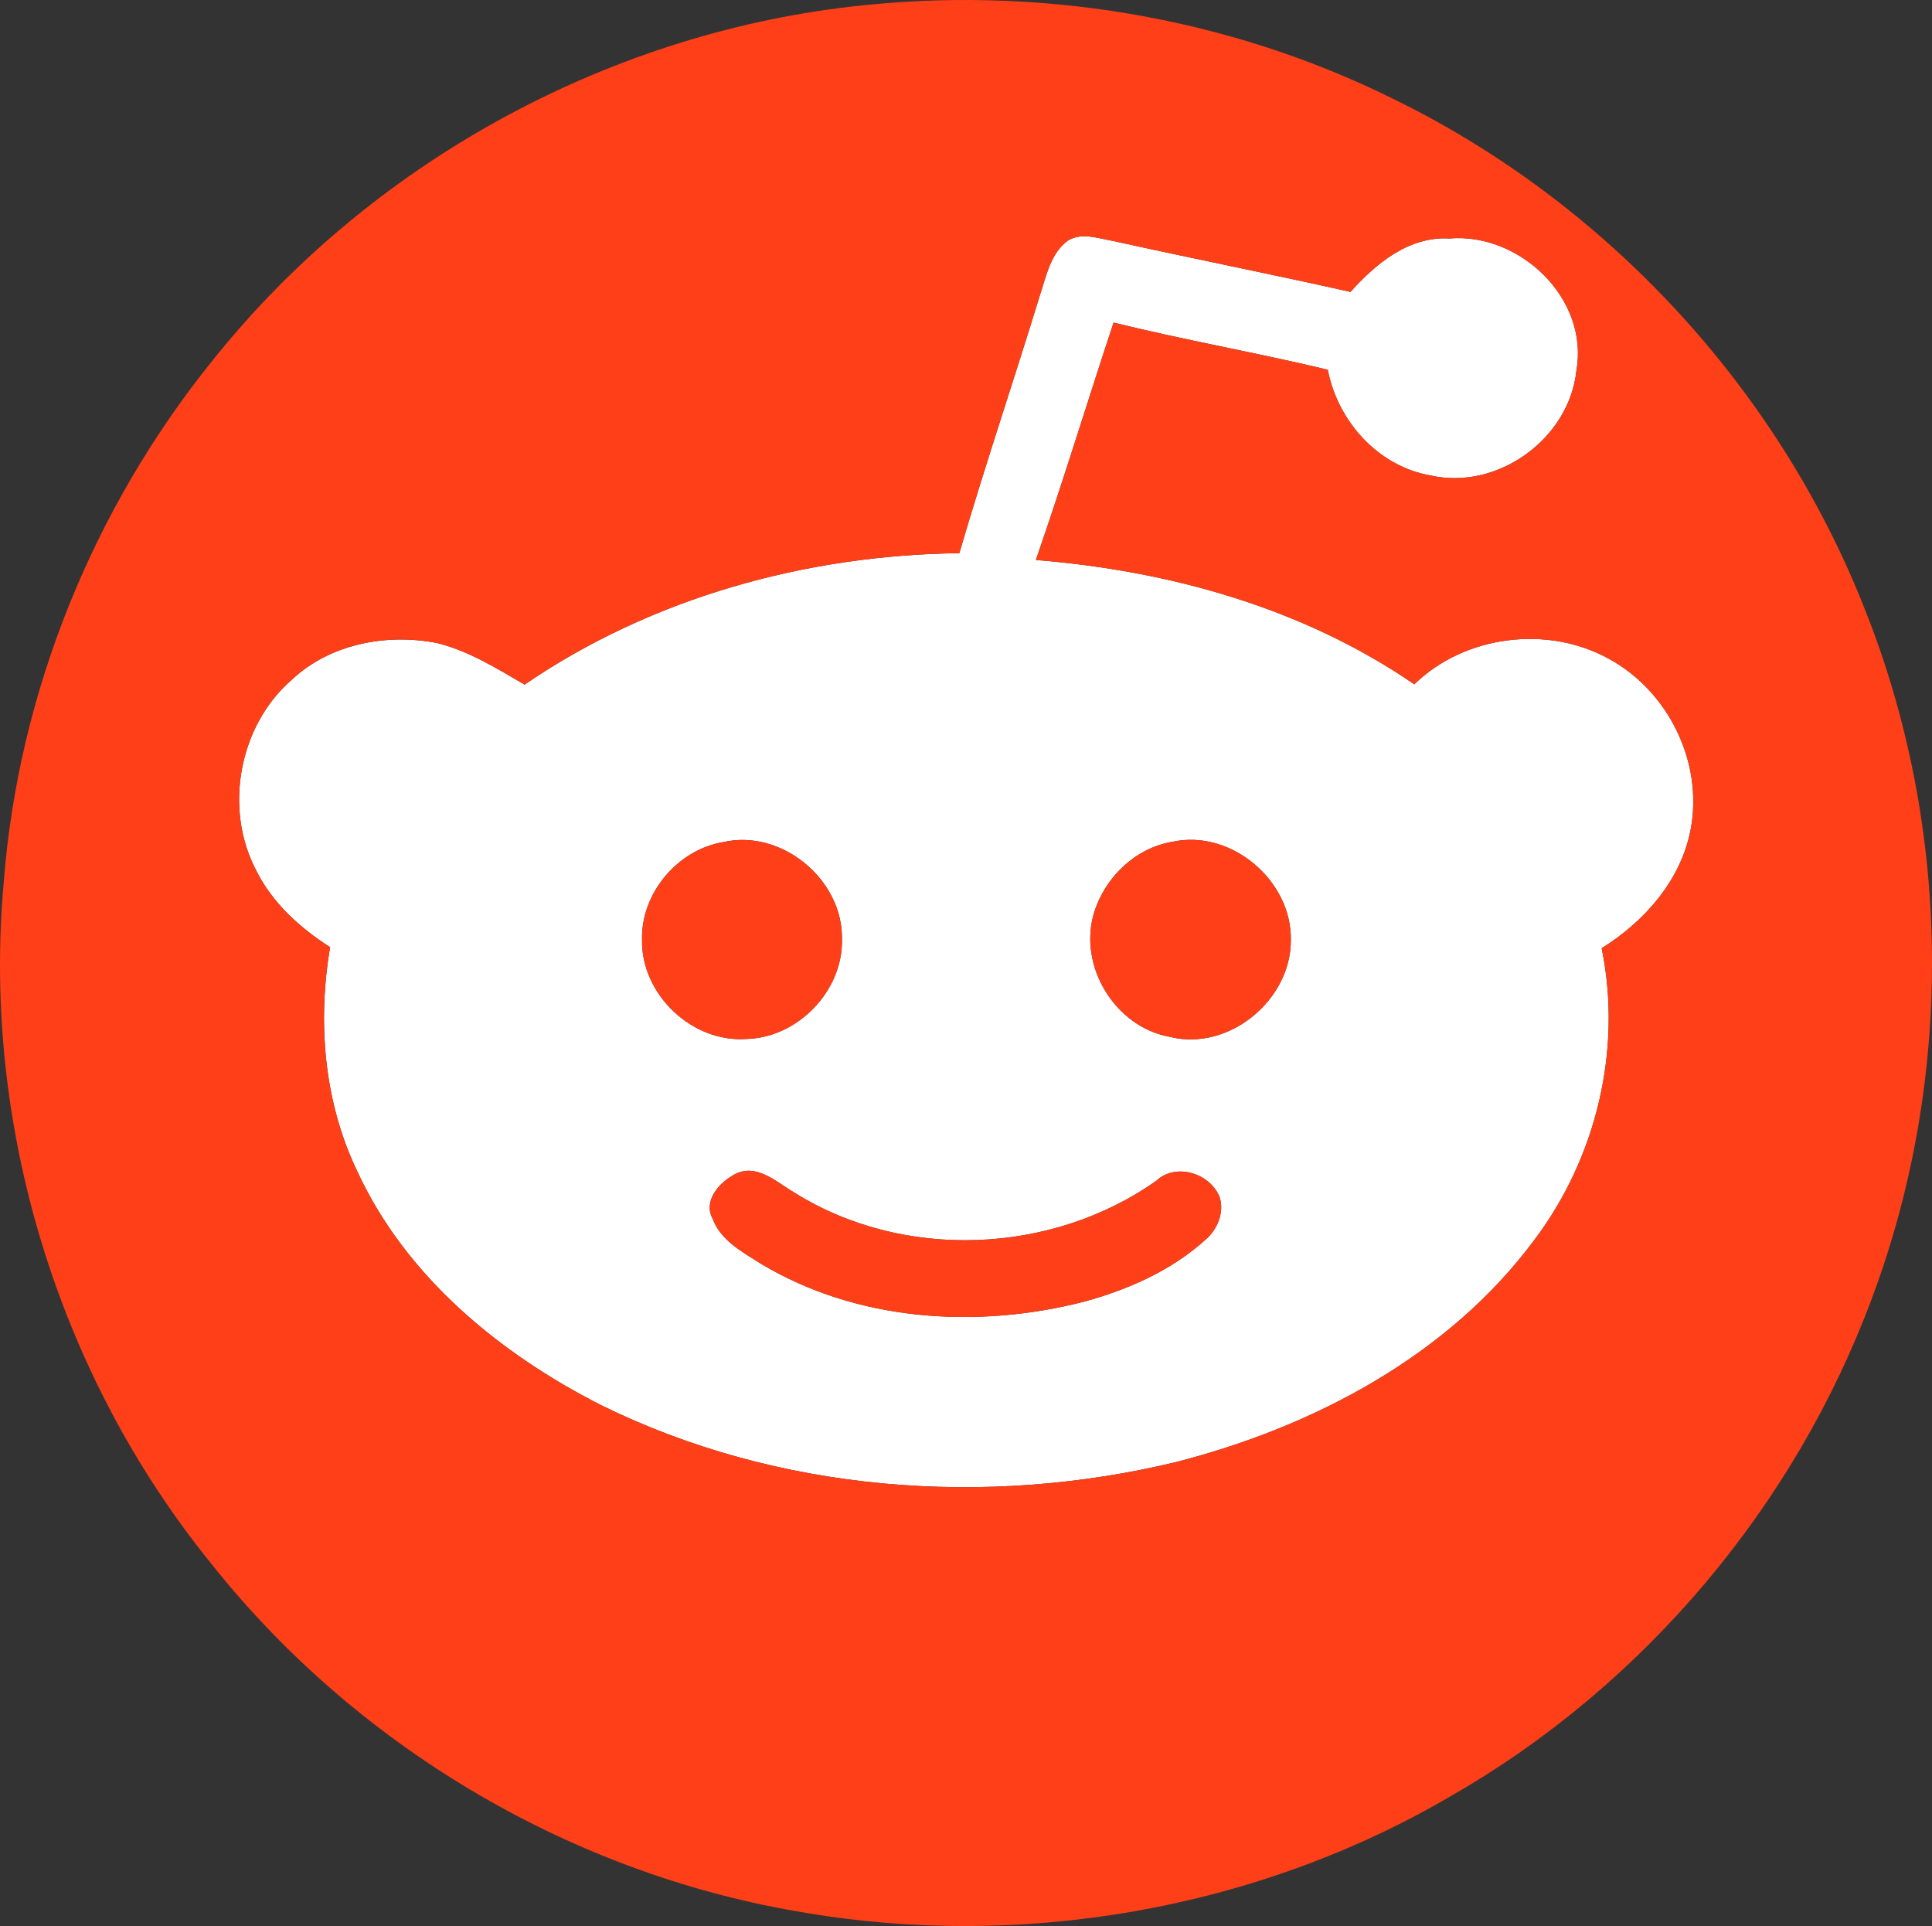 <svg xmlns="http://www.w3.org/2000/svg" style="isolation:isolate" viewBox="0 0 1024 1020.735" width="1024" height="1020.735"><rect x="0" y="0" width="1024" height="1020.735" fill="#333333" stroke="none"/><defs><clipPath id="a"><path d="M0 0h1024v1020.735h-1024z"/></clipPath></defs><g clip-path="url(#a)"><clipPath id="b"><path fill="#fff" d="M0 0h1024v1020.735h-1024z"/></clipPath><g clip-path="url(#b)"><path d="M566.177 127.378c7.537-4.362 16.063-.941 23.946.349 41.846 9.27 83.885 17.599 125.679 26.969 13.438-15.022 30.888-29.497 52.353-28.307 37.332-3.176 74.169 31.877 67.376 70.052-3.815 36.09-41.693 63.509-77.14 55.574-27.962-4.808-49.379-28.754-54.637-56.072-37.677-9.021-75.901-15.713-113.53-24.987-13.881 41.894-26.724 84.134-41.199 125.827 70.796 5.704 141.544 25.337 200.591 65.888 26.719-26.028 70.499-31.531 103.019-13.583 31.583 17.105 50.175 54.782 43.482 90.329-5.057 26.973-24.392 48.884-47.2 63.114 11.006 53.592-2.774 110.902-35.596 154.481-45.612 61.526-117.003 99.107-190.031 117.847-100.988 24.292-211.147 15.963-304.848-30.244-53.744-27.315-103.42-68.216-129.099-123.894-17.651-36.737-21.172-78.876-14.379-118.736-16.014-10.263-30.687-23.5-39.216-40.753-17.201-32.721-9.121-76.548 18.74-100.84 20.328-19.186 50.42-24.886 77.244-19.584 16.754 4.164 31.579 13.438 46.304 22.012 67.475-46.107 149.129-68.662 230.433-69.655 13.338-45.761 28.706-90.923 42.638-136.536 3.521-10.362 5.604-22.41 15.07-29.251zm-182.94 318.933c-24.243 4.064-43.675 27.314-42.931 51.955-.446 28.854 26.623 54.485 55.477 52.354 27.117-.744 50.963-25.481 50.468-52.603.744-31.728-31.929-58.897-63.014-51.706zm237.923-.149c-19.436 3.32-35.499 18.837-41.247 37.428-8.627 28.163 10.906 60.486 39.808 65.84 31.334 8.032 64.453-19.186 64.453-51.063.595-31.78-31.732-59.147-63.014-52.205zm-233.26 177.088c-7.437 4.365-15.074 13.635-10.214 22.558 4.213 11.553 15.717 17.651 25.533 23.898 51.015 30.639 114.424 34.703 171.239 20.175 23.5-6.395 46.601-16.606 64.747-33.115 6.098-5.306 9.768-14.33 7.239-22.261-4.908-12.642-23.154-18.491-33.513-8.775-55.38 39.217-133.959 42.489-191.667 6.443-10.113-5.897-21.168-16.855-33.364-8.923z" fill="#fff"/><g fill="#ff3f18"><path d="M451.208 3.484c97.769-11.352 198.757 5.057 287.052 48.836 112.988 55.079 204.06 153.391 250.07 270.395 46.156 115.564 47.543 248.233 4.016 364.787-40.704 110.061-120.573 205.153-222.306 263.753-103.863 61.129-229.839 82.743-348.33 61.575-121.413-21.071-234.103-88.346-310.451-185.022-80.762-100-120.822-231.776-109.318-359.782 7.682-100.841 47.445-198.758 111.002-277.337 82.647-103.369 206.786-171.982 338.265-187.205zm114.969 123.894c-9.466 6.841-11.549 18.889-15.07 29.251-13.932 45.613-29.3 90.775-42.638 136.536-81.304.993-162.958 23.548-230.433 69.655-14.725-8.574-29.55-17.848-46.304-22.012-26.824-5.302-56.916.398-77.244 19.584-27.861 24.292-35.941 68.119-18.74 100.84 8.529 17.253 23.202 30.49 39.216 40.753-6.793 39.86-3.272 81.999 14.379 118.736 25.679 55.678 75.355 96.579 129.099 123.894 93.701 46.207 203.86 54.536 304.848 30.244 73.028-18.74 144.419-56.321 190.031-117.847 32.822-43.579 46.602-100.889 35.596-154.481 22.808-14.23 42.143-36.141 47.2-63.114 6.693-35.547-11.899-73.224-43.482-90.329-32.52-17.948-76.3-12.445-103.019 13.583-59.047-40.551-129.795-60.184-200.591-65.888 14.475-41.693 27.318-83.933 41.199-125.827 37.629 9.274 75.853 15.966 113.53 24.987 5.258 27.318 26.675 51.264 54.637 56.072 35.447 7.935 73.325-19.484 77.14-55.574 6.793-38.175-30.044-73.228-67.376-70.052-21.465-1.19-38.915 13.285-52.353 28.307-41.794-9.37-83.833-17.699-125.679-26.969-7.883-1.29-16.409-4.711-23.946-.349zM383.237 446.311c31.085-7.191 63.758 19.978 63.014 51.706.495 27.122-23.351 51.859-50.468 52.603-28.854 2.131-55.923-23.5-55.477-52.354-.744-24.641 18.688-47.891 42.931-51.955zM621.16 446.162c31.282-6.942 63.609 20.425 63.014 52.205 0 31.877-33.119 59.095-64.453 51.063-28.902-5.354-48.435-37.677-39.808-65.84 5.748-18.591 21.811-34.108 41.247-37.428zM387.9 623.25c12.196-7.932 23.251 3.026 33.364 8.923 57.708 36.046 136.287 32.774 191.667-6.443 10.359-9.716 28.605-3.867 33.513 8.775 2.529 7.931-1.141 16.955-7.239 22.261-18.146 16.509-41.247 26.72-64.747 33.115-56.815 14.528-120.224 10.464-171.239-20.175-9.816-6.247-21.32-12.345-25.533-23.898-4.86-8.923 2.777-18.193 10.214-22.558z"/></g></g></g></svg>